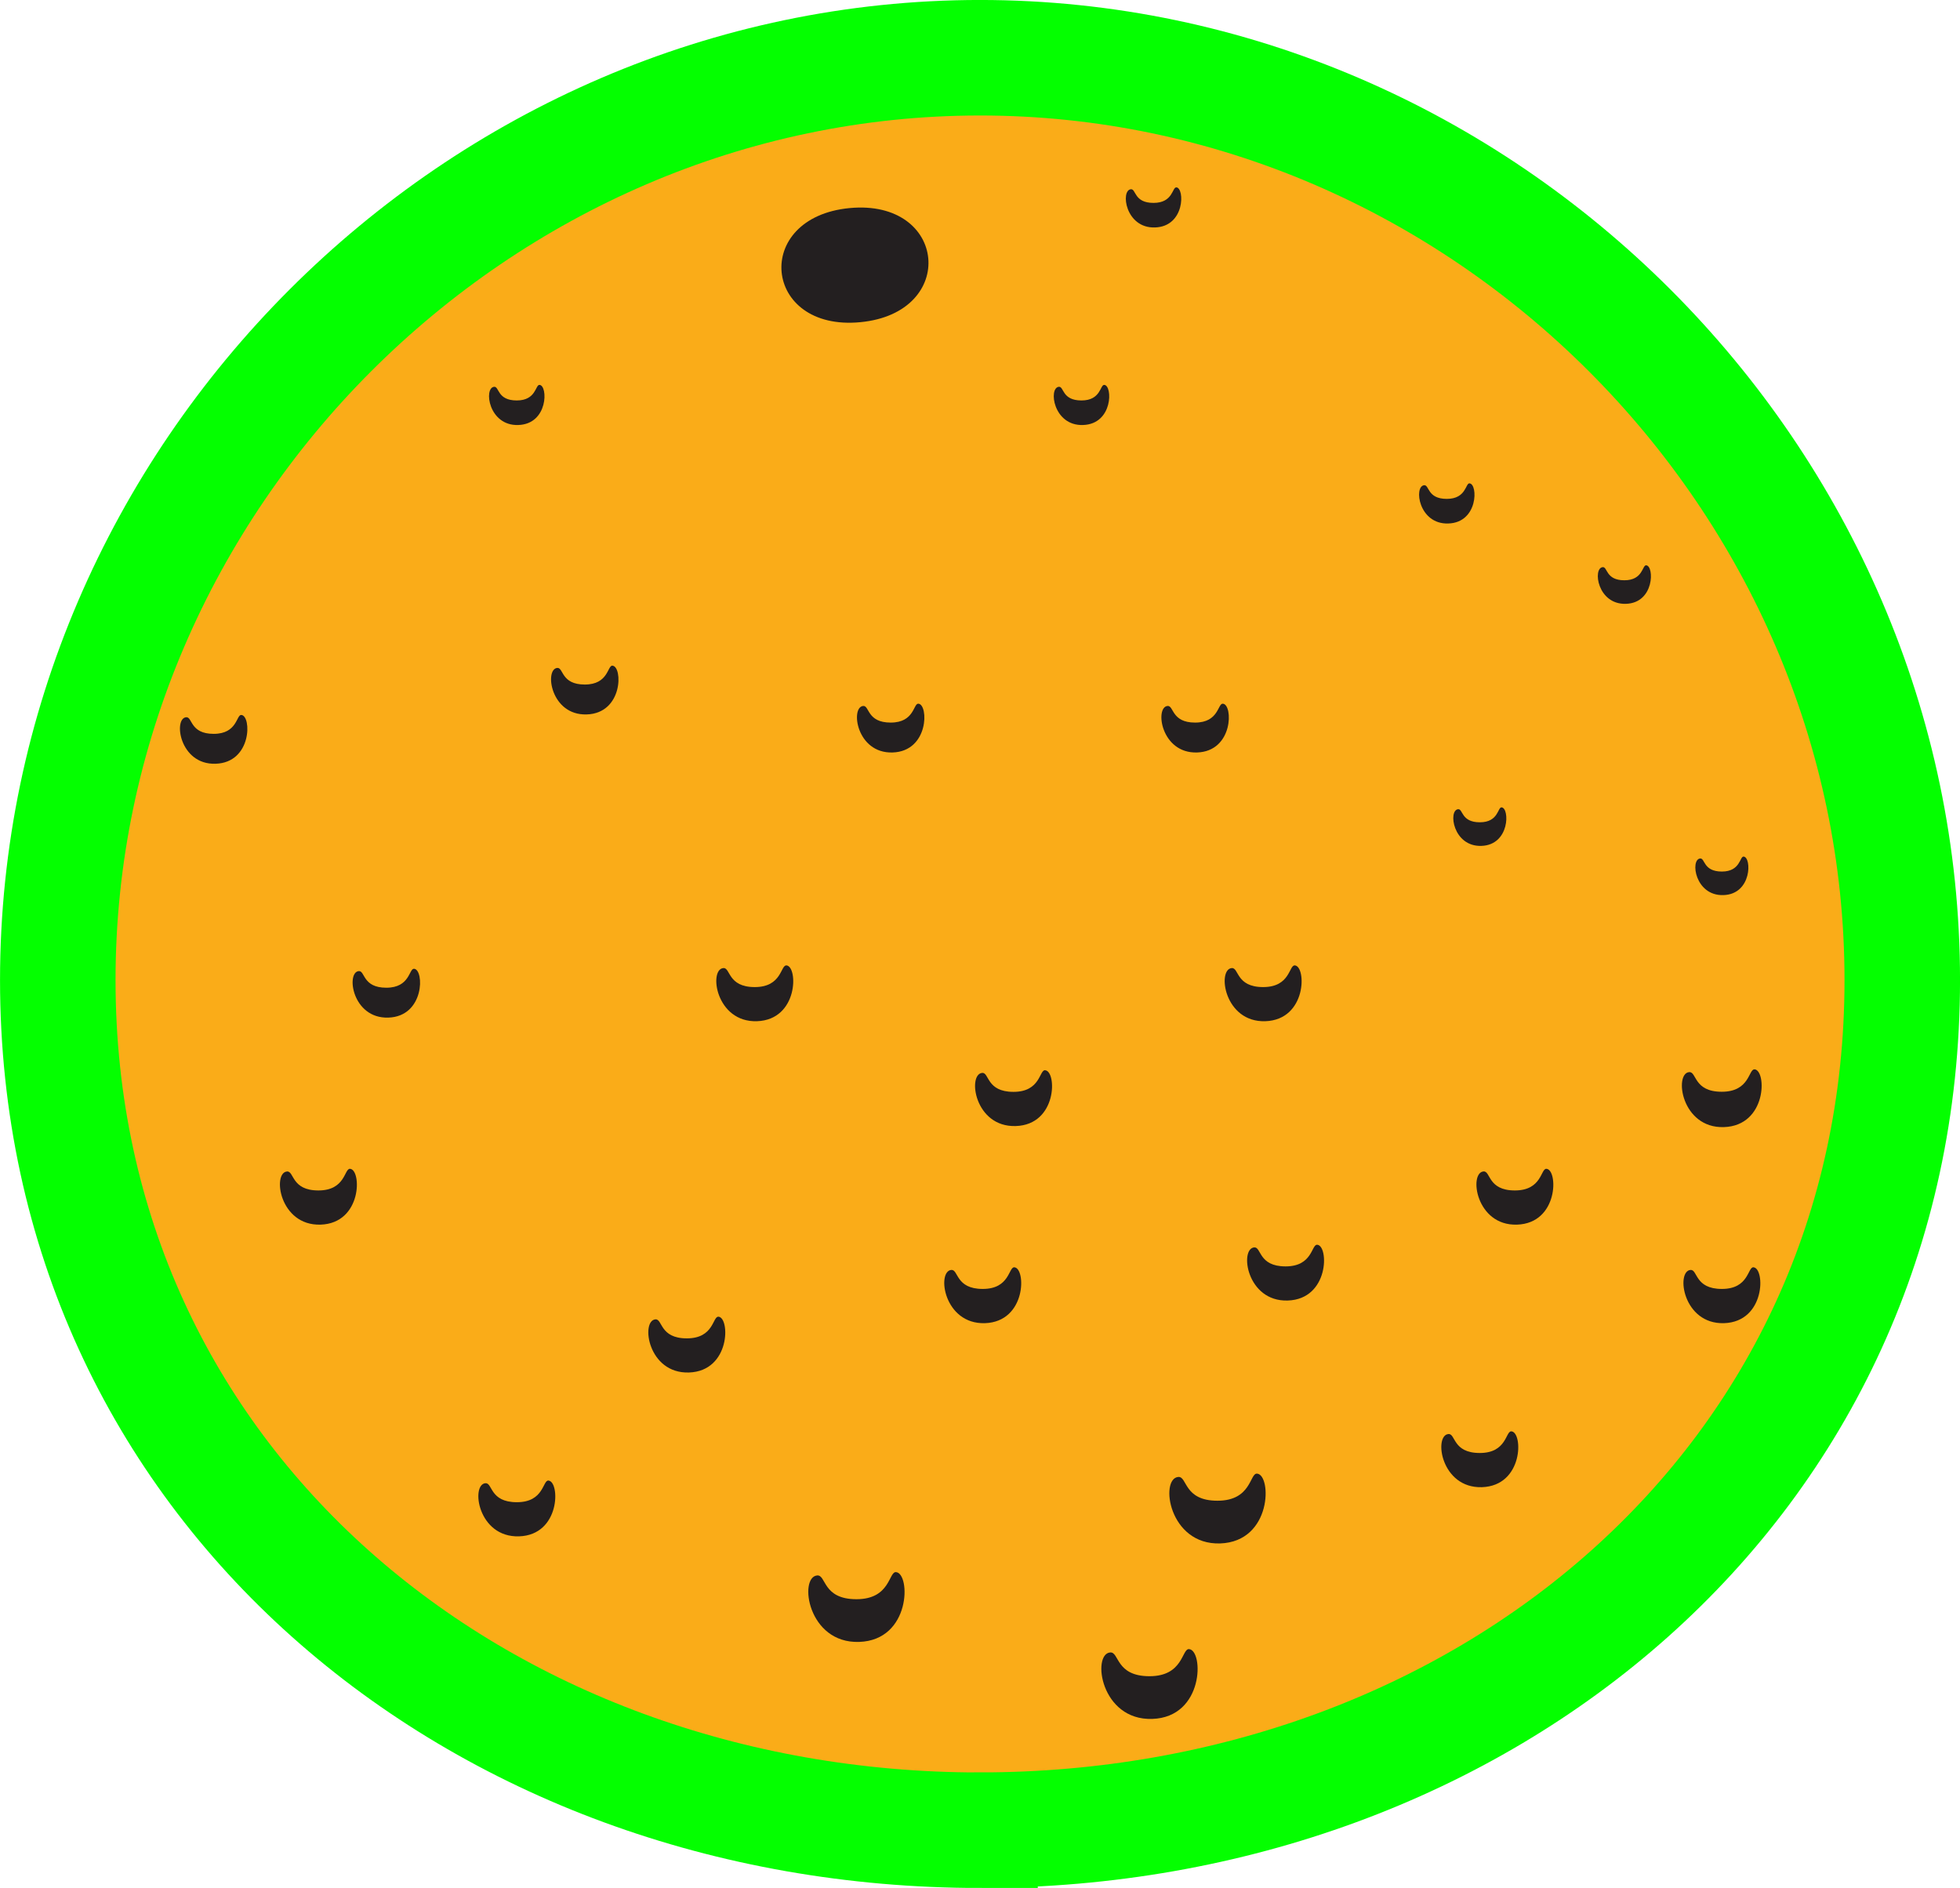 <svg version="1.1" xmlns="http://www.w3.org/2000/svg" xmlns:xlink="http://www.w3.org/1999/xlink" width="37.039" height="35.676" viewBox="0,0,37.039,35.676"><g transform="translate(-221.55,-162.4)"><g data-paper-data="{&quot;isPaintingLayer&quot;:true}" fill-rule="nonzero" stroke-linecap="butt" stroke-linejoin="miter" stroke-miterlimit="10" stroke-dasharray="" stroke-dashoffset="0" style="mix-blend-mode: normal"><path d="M240.07,196.984v0c-9.5,0 -17.428,-6.564 -17.428,-16.064c0,-9.5 7.928,-17.429 17.428,-17.429c9.5,0 17.429,7.93 17.428,17.429c0,9.498 -7.927,16.063 -17.428,16.063z" fill="#faac18" stroke="#04ff00" stroke-width="2.183"/><g fill="#231f20" stroke="none" stroke-width="0.728"><path d="M231.914,190.377c0.222,0.017 0.23,1.03 -0.556,1.054c-0.78,0.024 -0.914,-0.98 -0.635,-1.004c0.138,-0.012 0.079,0.359 0.594,0.359c0.515,0 0.486,-0.418 0.597,-0.409z"/><path d="M238.482,192.107c0.277,0.021 0.289,1.287 -0.697,1.319c-0.975,0.031 -1.143,-1.226 -0.793,-1.256c0.174,-0.016 0.098,0.449 0.742,0.449c0.644,0 0.608,-0.522 0.748,-0.512z"/><path d="M245.305,190.246c0.278,0.02 0.289,1.285 -0.697,1.319c-0.975,0.031 -1.143,-1.226 -0.793,-1.256c0.175,-0.017 0.098,0.449 0.742,0.449c0.644,0 0.608,-0.522 0.747,-0.512z"/><path d="M244.02,193.562c0.277,0.021 0.288,1.287 -0.696,1.319c-0.977,0.031 -1.143,-1.226 -0.795,-1.256c0.174,-0.016 0.1,0.449 0.743,0.449c0.643,0 0.608,-0.522 0.748,-0.512z"/><path d="M240.719,186.347c0.221,0.017 0.231,1.029 -0.557,1.056c-0.779,0.023 -0.914,-0.982 -0.635,-1.006c0.138,-0.012 0.079,0.359 0.594,0.359c0.515,0 0.486,-0.418 0.598,-0.409z"/><path d="M228.165,184.486c0.221,0.016 0.231,1.029 -0.557,1.055c-0.779,0.024 -0.914,-0.981 -0.635,-1.004c0.138,-0.014 0.079,0.358 0.594,0.358c0.515,0 0.486,-0.417 0.598,-0.409z"/><path d="M235.126,187.28c0.222,0.015 0.231,1.028 -0.556,1.055c-0.78,0.025 -0.914,-0.98 -0.635,-1.004c0.138,-0.013 0.079,0.359 0.594,0.359c0.515,0 0.486,-0.418 0.597,-0.409z"/><path d="M229.375,180.706c0.194,0.015 0.202,0.902 -0.488,0.923c-0.683,0.02 -0.801,-0.858 -0.557,-0.879c0.121,-0.009 0.07,0.314 0.52,0.314c0.451,0 0.426,-0.365 0.525,-0.358z"/><path d="M236.411,180.642c0.221,0.015 0.231,1.029 -0.557,1.055c-0.778,0.025 -0.914,-0.98 -0.635,-1.004c0.138,-0.013 0.079,0.359 0.594,0.359c0.515,0 0.486,-0.418 0.598,-0.409z"/><path d="M233.124,174.979c0.195,0.014 0.202,0.901 -0.488,0.921c-0.683,0.021 -0.8,-0.858 -0.555,-0.879c0.121,-0.009 0.069,0.314 0.52,0.314c0.451,0 0.426,-0.364 0.523,-0.357z"/><path d="M250.774,184.486c0.222,0.016 0.231,1.029 -0.556,1.055c-0.779,0.025 -0.913,-0.981 -0.634,-1.005c0.138,-0.013 0.078,0.359 0.593,0.359c0.515,0 0.486,-0.417 0.597,-0.409z"/><path d="M249.321,171.534c0.16,0.012 0.166,0.741 -0.402,0.758c-0.562,0.019 -0.656,-0.705 -0.456,-0.723c0.1,-0.009 0.056,0.258 0.427,0.258c0.371,0 0.352,-0.3 0.431,-0.294z"/><path d="M254.706,182.606c0.231,0.017 0.239,1.066 -0.579,1.092c-0.806,0.025 -0.944,-1.016 -0.656,-1.039c0.145,-0.012 0.082,0.371 0.616,0.371c0.533,0 0.504,-0.431 0.619,-0.423z"/><path d="M254.686,186.347c0.222,0.017 0.231,1.029 -0.556,1.056c-0.779,0.023 -0.913,-0.982 -0.634,-1.006c0.138,-0.012 0.078,0.359 0.593,0.359c0.515,0 0.486,-0.418 0.597,-0.409z"/><path d="M231.746,169.673c0.16,0.011 0.167,0.74 -0.402,0.758c-0.563,0.019 -0.657,-0.705 -0.456,-0.722c0.099,-0.009 0.055,0.258 0.427,0.258c0.371,0 0.35,-0.3 0.431,-0.294z"/><path d="M254.5,178.586c0.154,0.012 0.159,0.711 -0.381,0.728c-0.539,0.018 -0.632,-0.675 -0.44,-0.692c0.094,-0.009 0.055,0.247 0.41,0.247c0.354,0 0.336,-0.289 0.411,-0.283z"/><path d="M242.418,169.673c0.16,0.011 0.167,0.74 -0.402,0.758c-0.563,0.019 -0.657,-0.705 -0.456,-0.722c0.099,-0.009 0.055,0.258 0.427,0.258c0.371,0 0.35,-0.3 0.431,-0.294z"/><path d="M243.78,165.94c0.159,0.012 0.166,0.74 -0.403,0.758c-0.562,0.019 -0.656,-0.705 -0.456,-0.722c0.1,-0.009 0.056,0.258 0.427,0.258c0.373,0 0.351,-0.299 0.432,-0.293z"/><path d="M250.112,189.447c0.221,0.017 0.231,1.028 -0.557,1.055c-0.779,0.024 -0.914,-0.981 -0.634,-1.004c0.138,-0.014 0.078,0.358 0.593,0.358c0.515,0 0.486,-0.419 0.598,-0.409z"/><path d="M226.111,175.91c0.194,0.015 0.203,0.901 -0.488,0.922c-0.683,0.021 -0.8,-0.859 -0.555,-0.879c0.122,-0.01 0.069,0.314 0.52,0.314c0.451,0 0.426,-0.365 0.523,-0.357z"/><path d="M244.659,175.697c0.194,0.014 0.202,0.9 -0.488,0.922c-0.684,0.021 -0.801,-0.859 -0.557,-0.879c0.121,-0.01 0.071,0.314 0.52,0.314c0.451,0 0.426,-0.365 0.525,-0.357z"/><path d="M252.659,173.082c0.153,0.011 0.159,0.71 -0.382,0.728c-0.541,0.018 -0.633,-0.676 -0.44,-0.693c0.095,-0.009 0.054,0.248 0.409,0.248c0.356,0 0.336,-0.289 0.413,-0.283z"/><path d="M246.442,185.921c0.221,0.015 0.23,1.029 -0.557,1.054c-0.779,0.025 -0.914,-0.98 -0.634,-1.004c0.138,-0.012 0.078,0.359 0.593,0.359c0.515,0 0.486,-0.418 0.598,-0.409z"/><path d="M246.018,180.642c0.221,0.015 0.231,1.029 -0.557,1.055c-0.779,0.025 -0.913,-0.98 -0.635,-1.004c0.138,-0.013 0.079,0.359 0.594,0.359c0.516,0 0.486,-0.418 0.598,-0.409z"/><path d="M249.926,177.656c0.154,0.011 0.159,0.71 -0.381,0.728c-0.539,0.018 -0.632,-0.676 -0.44,-0.693c0.094,-0.009 0.055,0.247 0.41,0.247c0.356,0 0.336,-0.288 0.411,-0.282z"/><path d="M241.301,182.624c0.222,0.017 0.232,1.029 -0.556,1.054c-0.78,0.025 -0.915,-0.98 -0.635,-1.004c0.137,-0.013 0.077,0.358 0.592,0.358c0.515,0 0.486,-0.418 0.598,-0.409z"/><path d="M238.905,175.697c0.194,0.014 0.202,0.9 -0.488,0.922c-0.684,0.021 -0.8,-0.859 -0.555,-0.879c0.121,-0.01 0.069,0.314 0.52,0.314c0.451,0 0.426,-0.365 0.523,-0.357z"/></g><path d="M237.808,168.488v0c-1.846,0.178 -2.052,-1.979 -0.204,-2.156c1.847,-0.176 2.052,1.98 0.204,2.156" fill="#231f20" stroke="none" stroke-width="0.728"/></g></g></svg>